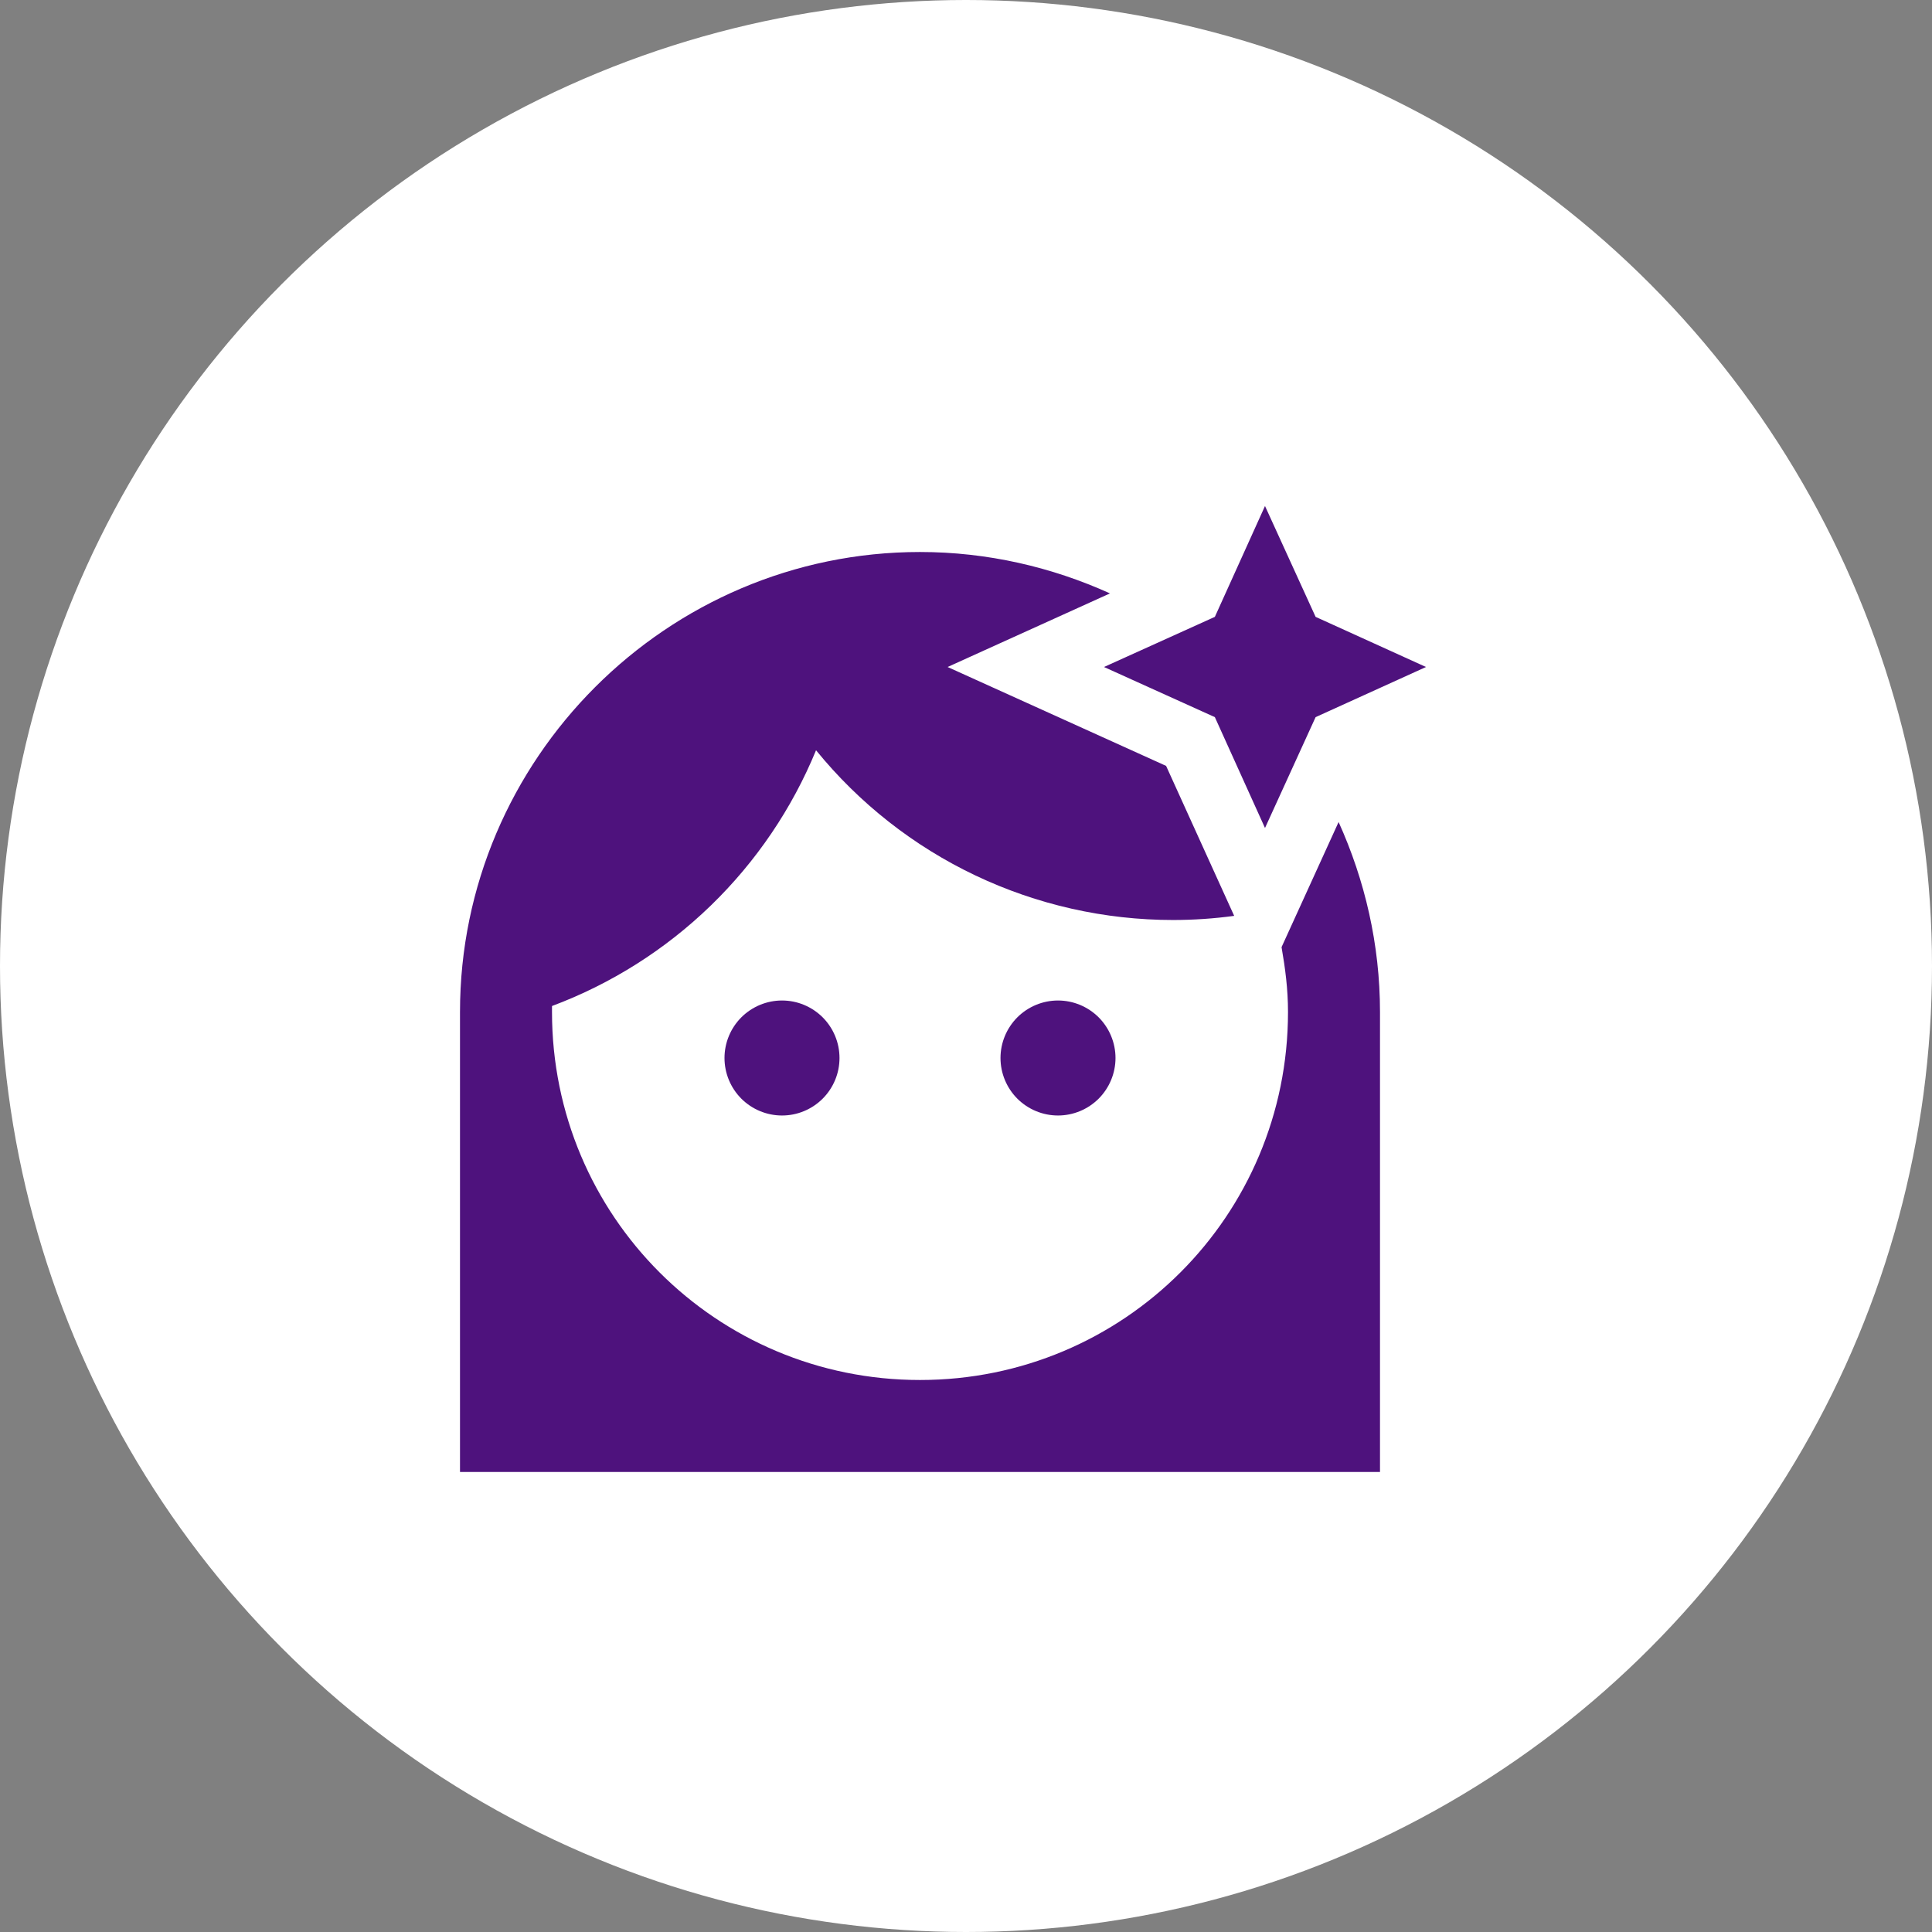 <svg width="84" height="84" viewBox="0 0 42 42" fill="none" xmlns="http://www.w3.org/2000/svg">
<rect x="0" y="0" width="42" height="42" fill="#808080" stroke="none"/>
<circle cx="21" cy="21" r="21" fill="#fff"/>
<path d="M27.5 11L26.41 13.41L24 14.5L26.41 15.59L27.5 18L28.6 15.59L31 14.5L28.6 13.41L27.5 11ZM20 12C14.5 12 10 16.5 10 22V32H30V22C30 20.53 29.67 19.13 29.1 17.87L27.86 20.59C27.94 21.05 28 21.5 28 22C28 26.43 24.43 30 20 30C15.57 30 12 26.43 12 22V21.87C13.288 21.388 14.462 20.645 15.45 19.688C16.437 18.732 17.217 17.582 17.74 16.31C18.678 17.463 19.861 18.393 21.203 19.031C22.546 19.669 24.014 20 25.5 20C25.945 20 26.389 19.97 26.83 19.91L25.35 16.65L20.6 14.5L24.13 12.9C22.87 12.33 21.47 12 20 12ZM17 21.75C16.669 21.75 16.351 21.882 16.116 22.116C15.882 22.351 15.75 22.669 15.75 23C15.75 23.331 15.882 23.649 16.116 23.884C16.351 24.118 16.669 24.25 17 24.25C17.164 24.25 17.327 24.218 17.478 24.155C17.63 24.092 17.768 24 17.884 23.884C18 23.768 18.092 23.63 18.155 23.478C18.218 23.327 18.25 23.164 18.25 23C18.25 22.836 18.218 22.673 18.155 22.522C18.092 22.37 18 22.232 17.884 22.116C17.768 22 17.63 21.908 17.478 21.845C17.327 21.782 17.164 21.75 17 21.75ZM23 21.75C22.669 21.75 22.351 21.882 22.116 22.116C21.882 22.351 21.75 22.669 21.75 23C21.75 23.331 21.882 23.649 22.116 23.884C22.351 24.118 22.669 24.25 23 24.25C23.331 24.25 23.649 24.118 23.884 23.884C24.118 23.649 24.25 23.331 24.25 23C24.25 22.669 24.118 22.351 23.884 22.116C23.649 21.882 23.331 21.75 23 21.75Z" fill="#4E127D"/>
</svg>
